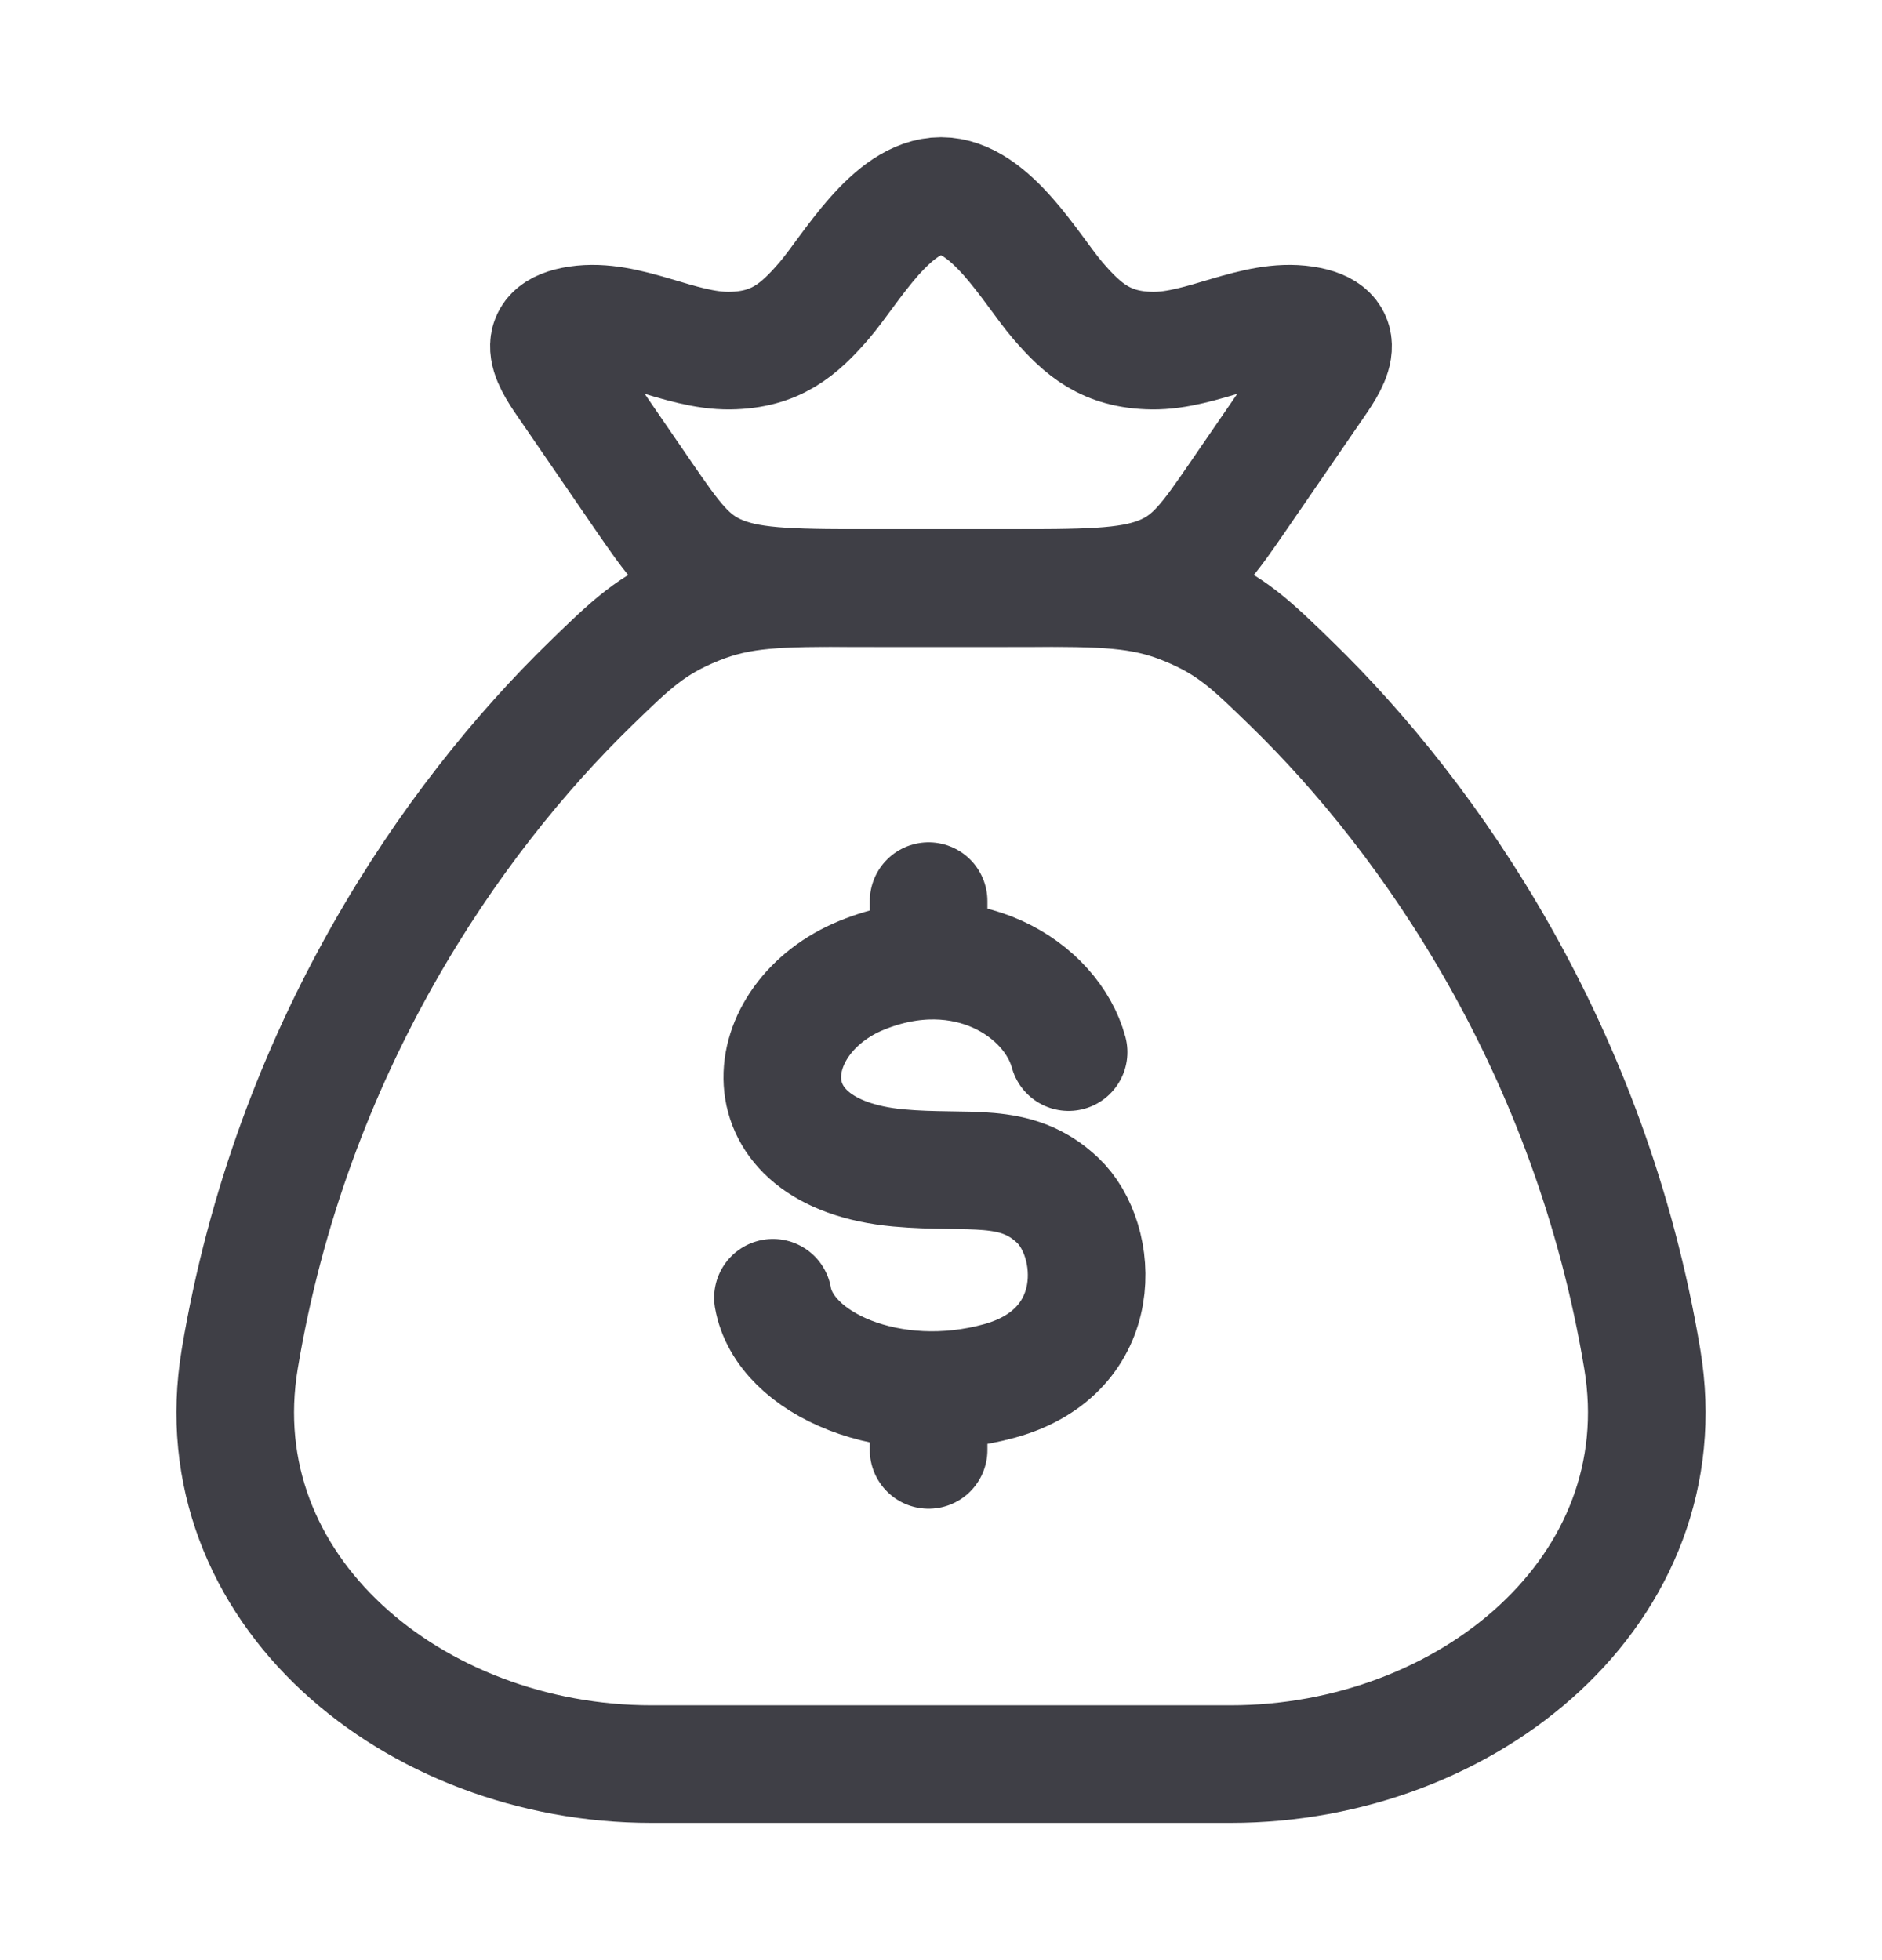 <svg width="24" height="25" viewBox="0 0 24 25" fill="none" xmlns="http://www.w3.org/2000/svg">
<path d="M20.943 17.335C20.286 13.387 18.243 10.446 16.467 8.719C15.95 8.216 15.692 7.965 15.121 7.733C14.55 7.5 14.059 7.5 13.078 7.5H10.922C9.941 7.5 9.45 7.5 8.879 7.733C8.308 7.965 8.05 8.216 7.533 8.719C5.757 10.446 3.714 13.387 3.057 17.335C2.569 20.273 5.279 22.5 8.308 22.5H15.692C18.721 22.5 21.431 20.273 20.943 17.335Z" stroke="#3F3F46" stroke-width="1.5" stroke-linecap="round" stroke-linejoin="round"/>
<path d="M7.257 4.943C7.05 4.643 6.751 4.235 7.369 4.142C8.004 4.047 8.663 4.481 9.309 4.472C9.892 4.464 10.19 4.205 10.509 3.835C10.845 3.446 11.365 2.5 12 2.5C12.635 2.5 13.155 3.446 13.491 3.835C13.81 4.205 14.108 4.464 14.691 4.472C15.337 4.481 15.996 4.047 16.631 4.142C17.249 4.235 16.95 4.643 16.743 4.943L15.81 6.301C15.412 6.881 15.212 7.172 14.794 7.336C14.377 7.5 13.837 7.5 12.758 7.5H11.242C10.163 7.5 9.623 7.5 9.206 7.336C8.788 7.172 8.588 6.881 8.189 6.301L7.257 4.943Z" stroke="#3F3F46" stroke-width="1.5" stroke-linejoin="round"/>
<path d="M13.627 13.419C13.411 12.62 12.31 11.9 10.989 12.439C9.668 12.978 9.458 14.711 11.457 14.896C12.36 14.979 12.948 14.799 13.487 15.308C14.026 15.816 14.127 17.231 12.748 17.612C11.37 17.993 10.006 17.398 9.857 16.552M11.842 11.493V12.253M11.842 17.729V18.493" stroke="#3F3F46" stroke-width="1.5" stroke-linecap="round" stroke-linejoin="round"/>
</svg>
